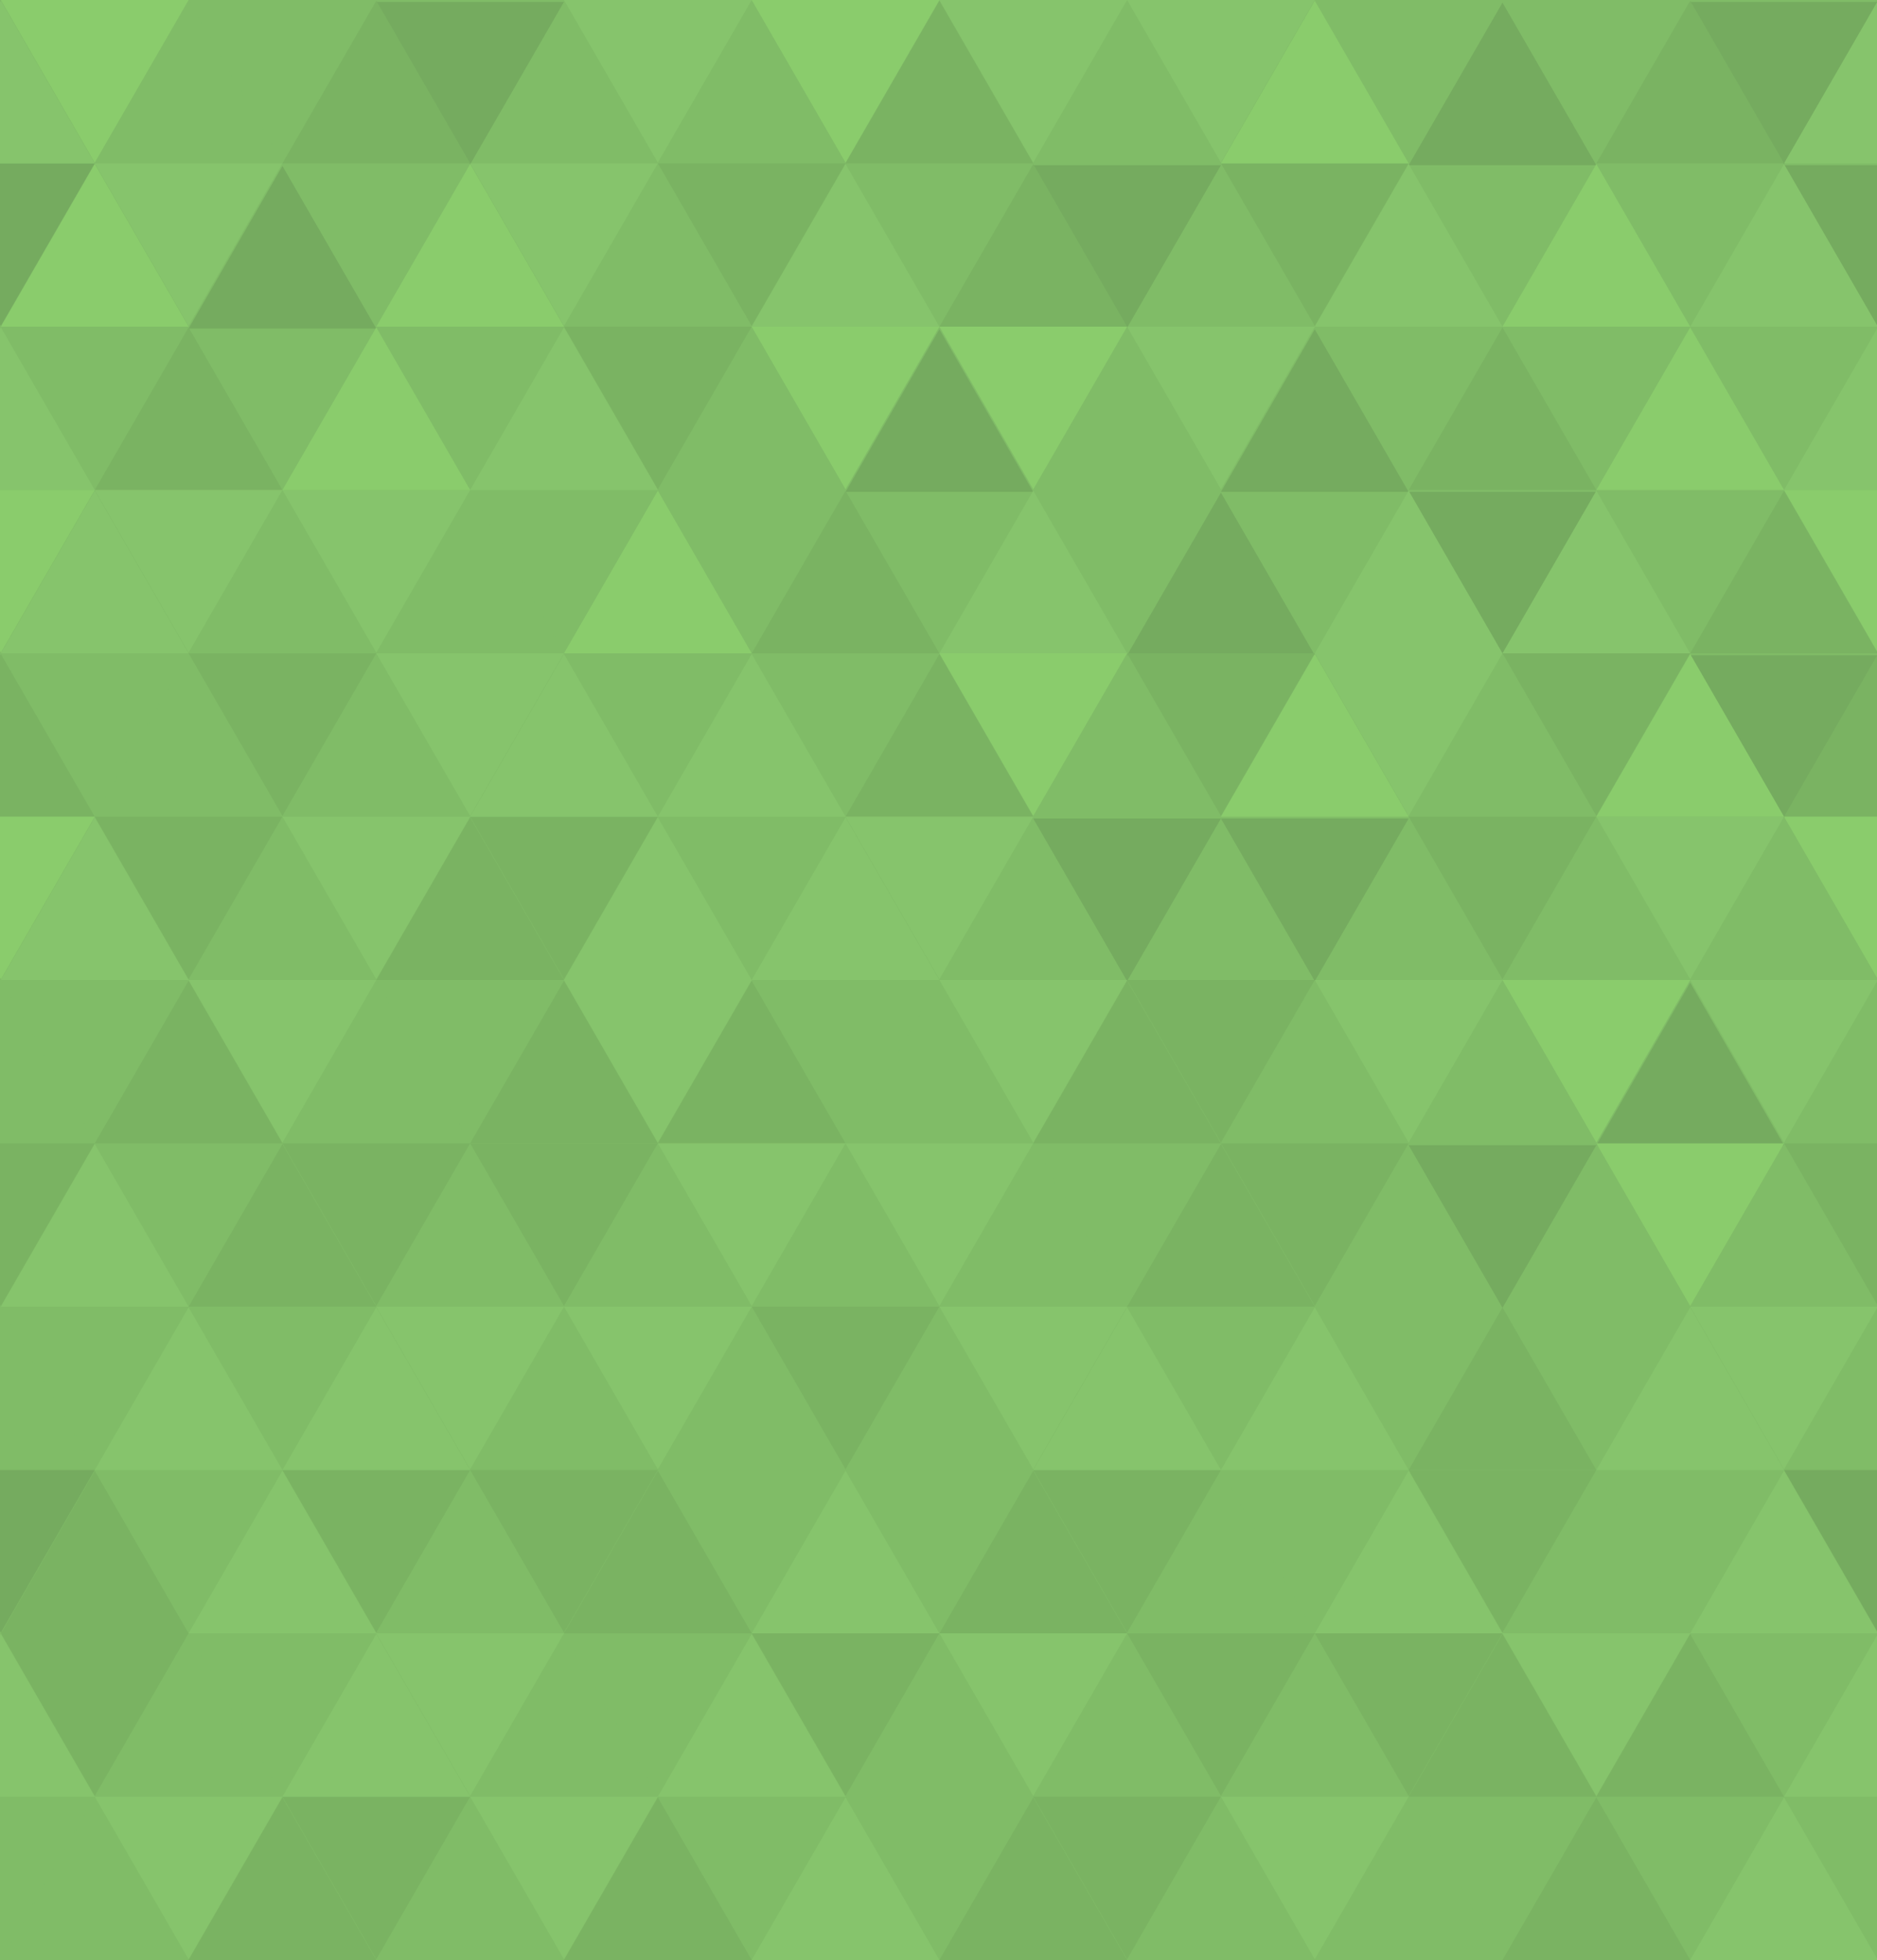 <?xml version="1.0" encoding="utf-8"?>
<!-- Generator: Adobe Illustrator 15.0.2, SVG Export Plug-In . SVG Version: 6.00 Build 0)  -->
<!DOCTYPE svg PUBLIC "-//W3C//DTD SVG 1.1//EN" "http://www.w3.org/Graphics/SVG/1.1/DTD/svg11.dtd">
<svg version="1.1" id="Layer_1" xmlns="http://www.w3.org/2000/svg" xmlns:xlink="http://www.w3.org/1999/xlink" x="0px" y="0px"
	 width="1000px" height="1044px" viewBox="0 0 1000 1044" enable-background="new 0 0 1000 1044" xml:space="preserve">
<rect x="-229" y="-98" fill="#80BC67" width="1545" height="1224"/>
<polygon fill="#80BC67" points="0.477,1044 50.477,957.397 100.477,1044 "/>
<polygon fill="#80BC67" points="200.477,1044 250.477,957.397 300.477,1044 "/>
<polygon fill="#80BC67" points="600.477,1044 650.477,957.397 700.477,1044 "/>
<polygon fill="#80BC67" points="700.477,1044 750.477,957.397 800.477,1044 "/>
<polygon fill="#80BC67" points="50.477,957 100.477,870.397 150.477,957 "/>
<polygon fill="#80BC67" points="250.477,957 300.477,870.397 350.477,957 "/>
<polygon fill="#80BC67" points="450.477,957 500.477,870.397 550.477,957 "/>
<polygon fill="#80BC67" points="550.477,957 600.477,870.397 650.477,957 "/>
<polygon fill="#80BC67" points="650.477,957 700.477,870.397 750.477,957 "/>
<polygon fill="#80BC67" points="200.477,870 250.477,783.397 300.477,870 "/>
<polygon fill="#80BC67" points="600.477,870 650.477,783.397 700.477,870 "/>
<polygon fill="#80BC67" points="800.477,870 850.477,783.397 900.477,870 "/>
<polygon fill="#80BC67" points="250.477,783 300.477,696.397 350.477,783 "/>
<polygon fill="#80BC67" points="350.477,783 400.477,696.397 450.477,783 "/>
<polygon fill="#80BC67" points="450.477,783 500.477,696.397 550.477,783 "/>
<polygon fill="#80BC67" points="950.477,783 1000.477,696.397 1050.477,783 "/>
<polygon fill="#80BC67" points="200.477,696 250.477,609.397 300.477,696 "/>
<polygon fill="#80BC67" points="300.477,696 350.477,609.397 400.477,696 "/>
<polygon fill="#80BC67" points="400.477,696 450.477,609.397 500.477,696 "/>
<polygon fill="#80BC67" points="500.477,696 550.477,609.397 600.477,696 "/>
<polygon fill="#80BC67" points="700.477,696 750.477,609.397 800.477,696 "/>
<polygon fill="#80BC67" points="800.477,696 850.477,609.397 900.477,696 "/>
<polygon fill="#80BC67" points="900.477,696 950.477,609.397 1000.477,696 "/>
<polygon fill="#80BC67" points="150.477,609 200.477,522.397 250.477,609 "/>
<polygon fill="#80BC67" points="450.477,609 500.477,522.397 550.477,609 "/>
<polygon fill="#80BC67" points="650.477,609 700.477,522.397 750.477,609 "/>
<polygon fill="#80BC67" points="750.477,609 800.477,522.397 850.477,609 "/>
<polygon fill="#80BC67" points="950.477,609 1000.477,522.397 1050.477,609 "/>
<polygon fill="#80BC67" points="100.477,522 150.477,435.397 200.477,522 "/>
<polygon fill="#80BC67" points="500.477,522 550.477,435.397 600.477,522 "/>
<polygon fill="#80BC67" points="600.477,522 650.477,435.397 700.477,522 "/>
<polygon fill="#80BC67" points="700.477,522 750.477,435.397 800.477,522 "/>
<polygon fill="#80BC67" points="800.477,522 850.477,435.397 900.477,522 "/>
<polygon fill="#80BC67" points="900.477,522 950.477,435.397 1000.477,522 "/>
<polygon fill="#80BC67" points="50.477,435 100.477,348.397 150.477,435 "/>
<polygon fill="#80BC67" points="150.477,435 200.477,348.397 250.477,435 "/>
<polygon fill="#80BC67" points="550.477,435 600.477,348.397 650.477,435 "/>
<polygon fill="#80BC67" points="750.477,435 800.477,348.397 850.477,435 "/>
<polygon fill="#80BC67" points="100.477,348 150.477,261.397 200.477,348 "/>
<polygon fill="#80BC67" points="200.477,348 250.477,261.397 300.477,348 "/>
<polygon fill="#80BC67" points="350.477,261 400.477,174.397 450.477,261 "/>
<polygon fill="#80BC67" points="550.477,261 600.477,174.397 650.477,261 "/>
<polygon fill="#80BC67" points="300.477,174 350.477,87.397 400.477,174 "/>
<polygon fill="#80BC67" points="600.477,174 650.477,87.397 700.477,174 "/>
<polygon fill="#80BC67" points="50.477,87 100.477,0.397 150.477,87 "/>
<polygon fill="#80BC67" points="250.477,87 300.477,0.397 350.477,87 "/>
<polygon fill="#80BC67" points="350.477,87 400.477,0.397 450.477,87 "/>
<polygon fill="#80BC67" points="550.477,87 600.477,0.397 650.477,87 "/>
<polygon fill="#80BC67" points="900.477,0 850.477,86.603 800.477,0 "/>
<polygon fill="#80BC67" points="800.477,0 750.477,86.603 700.477,0 "/>
<polygon fill="#80BC67" points="200.477,0 150.477,86.603 100.477,0 "/>
<polygon fill="#80BC67" points="950.477,87 900.477,173.603 850.477,87 "/>
<polygon fill="#80BC67" points="850.477,87 800.477,173.603 750.477,87 "/>
<polygon fill="#80BC67" points="550.477,87 500.477,173.603 450.477,87 "/>
<polygon fill="#80BC67" points="250.477,87 200.477,173.603 150.477,87 "/>
<polygon fill="#80BC67" points="1000.477,174 950.477,260.603 900.477,174 "/>
<polygon fill="#80BC67" points="900.477,174 850.477,260.603 800.477,174 "/>
<polygon fill="#80BC67" points="800.477,174 750.477,260.603 700.477,174 "/>
<polygon fill="#80BC67" points="300.477,174 250.477,260.603 200.477,174 "/>
<polygon fill="#80BC67" points="200.477,174 150.477,260.603 100.477,174 "/>
<polygon fill="#80BC67" points="100.477,174 50.477,260.603 0.477,174 "/>
<polygon fill="#80BC67" points="950.477,261 900.477,347.603 850.477,261 "/>
<polygon fill="#80BC67" points="750.477,261 700.477,347.603 650.477,261 "/>
<polygon fill="#80BC67" points="650.477,261 600.477,347.603 550.477,261 "/>
<polygon fill="#80BC67" points="550.477,261 500.477,347.603 450.477,261 "/>
<polygon fill="#80BC67" points="450.477,261 400.477,347.603 350.477,261 "/>
<polygon fill="#80BC67" points="350.477,261 300.477,347.603 250.477,261 "/>
<polygon fill="#80BC67" points="500.477,348 450.477,434.603 400.477,348 "/>
<polygon fill="#80BC67" points="400.477,348 350.477,434.603 300.477,348 "/>
<polygon fill="#80BC67" points="100.477,348 50.477,434.603 0.477,348 "/>
<polygon fill="#80BC67" points="450.477,435 400.477,521.603 350.477,435 "/>
<polygon fill="#80BC67" points="500.477,522 450.477,608.603 400.477,522 "/>
<polygon fill="#80BC67" points="300.477,522 250.477,608.603 200.477,522 "/>
<polygon fill="#80BC67" points="100.477,522 50.477,608.603 0.477,522 "/>
<polygon fill="#80BC67" points="650.477,609 600.477,695.603 550.477,609 "/>
<polygon fill="#80BC67" points="150.477,609 100.477,695.603 50.477,609 "/>
<polygon fill="#80BC67" points="900.477,696 850.477,782.603 800.477,696 "/>
<polygon fill="#80BC67" points="800.477,696 750.477,782.603 700.477,696 "/>
<polygon fill="#80BC67" points="700.477,696 650.477,782.603 600.477,696 "/>
<polygon fill="#80BC67" points="200.477,696 150.477,782.603 100.477,696 "/>
<polygon fill="#80BC67" points="100.477,696 50.477,782.603 0.477,696 "/>
<polygon fill="#80BC67" points="950.477,783 900.477,869.603 850.477,783 "/>
<polygon fill="#80BC67" points="750.477,783 700.477,869.603 650.477,783 "/>
<polygon fill="#80BC67" points="550.477,783 500.477,869.603 450.477,783 "/>
<polygon fill="#80BC67" points="450.477,783 400.477,869.603 350.477,783 "/>
<polygon fill="#80BC67" points="150.477,783 100.477,869.603 50.477,783 "/>
<polygon fill="#80BC67" points="1000.477,870 950.477,956.603 900.477,870 "/>
<polygon fill="#80BC67" points="400.477,870 350.477,956.603 300.477,870 "/>
<polygon fill="#80BC67" points="200.477,870 150.477,956.603 100.477,870 "/>
<polygon fill="#80BC67" points="1050.477,957 1000.477,1043.603 950.477,957 "/>
<polygon fill="#80BC67" points="950.477,957 900.477,1043.603 850.477,957 "/>
<polygon fill="#80BC67" points="850.477,957 800.477,1043.603 750.477,957 "/>
<polygon fill="#80BC67" points="550.477,957 500.477,1043.603 450.477,957 "/>
<polygon fill="#80BC67" points="450.477,957 400.477,1043.603 350.477,957 "/>
<polygon fill="#80BC67" points="50.477,957 0.477,1043.603 -49.523,957 "/>
<g id="darker">
	<polygon fill="#75AB5F" points="850.477,610 900.477,523.397 950.477,610 	"/>
	<polygon fill="#75AB5F" points="600.477,349 650.477,262.397 700.477,349 	"/>
	<polygon fill="#75AB5F" points="450.477,262 500.477,175.397 550.477,262 	"/>
	<polygon fill="#75AB5F" points="650.477,262 700.477,175.397 750.477,262 	"/>
	<polygon fill="#75AB5F" points="100.477,175 150.477,88.397 200.477,175 	"/>
	<polygon fill="#75AB5F" points="750.477,88 800.477,1.397 850.477,88 	"/>
	<polygon fill="#75AB5F" points="1000.477,1 950.477,87.603 900.477,1 	"/>
	<polygon fill="#75AB5F" points="300.477,1 250.477,87.603 200.477,1 	"/>
	<polygon fill="#75AB5F" points="1050.477,88 1000.477,174.603 950.477,88 	"/>
	<polygon fill="#75AB5F" points="650.477,88 600.477,174.603 550.477,88 	"/>
	<polygon fill="#75AB5F" points="850.477,262 800.477,348.603 750.477,262 	"/>
	<polygon fill="#75AB5F" points="1000.477,349 950.477,435.603 900.477,349 	"/>
	<polygon fill="#75AB5F" points="750.477,436 700.477,522.603 650.477,436 	"/>
	<polygon fill="#75AB5F" points="650.477,436 600.477,522.603 550.477,436 	"/>
	<polygon fill="#75AB5F" points="850.477,610 800.477,696.603 750.477,610 	"/>
	<polygon fill="#75AB5F" points="50.477,783 0.477,869.603 -49.523,783 	"/>
	<polygon fill="#75AB5F" points="1050.477,783 1000.477,869.603 950.477,783 	"/>
	<polygon fill="#75AB5F" points="50.477,87 0.477,173.603 -49.523,87 	"/>
</g>
<g id="dark_2_">
	<polygon fill="#7AB362" points="100.477,1044 150.477,957.397 200.477,1044 	"/>
	<polygon fill="#7AB362" points="750.477,957 800.477,870.397 850.477,957 	"/>
	<polygon fill="#7AB362" points="500.477,870 550.477,783.397 600.477,870 	"/>
	<polygon fill="#7AB362" points="100.477,696 150.477,609.397 200.477,696 	"/>
	<polygon fill="#7AB362" points="600.477,696 650.477,609.397 700.477,696 	"/>
	<polygon fill="#7AB362" points="250.477,609 300.477,522.397 350.477,609 	"/>
	<polygon fill="#7AB362" points="-49.523,435 0.477,348.397 50.477,435 	"/>
	<polygon fill="#7AB362" points="150.477,435 100.477,521.603 50.477,435 	"/>
	<polygon fill="#7AB362" points="700.477,522 650.477,608.603 600.477,522 	"/>
	<polygon fill="#7AB362" points="350.477,783 300.477,869.603 250.477,783 	"/>
	<g id="dark_1_">
		<polygon fill="#7AB362" points="300.477,1044 350.477,957.397 400.477,1044 		"/>
		<polygon fill="#7AB362" points="500.477,1044 550.477,957.397 600.477,1044 		"/>
		<polygon fill="#7AB362" points="800.477,1044 850.477,957.397 900.477,1044 		"/>
		<polygon fill="#7AB362" points="850.477,957 900.477,870.397 950.477,957 		"/>
		<polygon fill="#7AB362" points="0.477,870 50.477,783.397 100.477,870 		"/>
		<polygon fill="#7AB362" points="300.477,870 350.477,783.397 400.477,870 		"/>
		<polygon fill="#7AB362" points="50.477,609 100.477,522.397 150.477,609 		"/>
		<polygon fill="#7AB362" points="350.477,609 400.477,522.397 450.477,609 		"/>
		<polygon fill="#7AB362" points="550.477,609 600.477,522.397 650.477,609 		"/>
		<polygon fill="#7AB362" points="200.477,522 250.477,435.397 300.477,522 		"/>
		<polygon fill="#7AB362" points="200.477,348 150.477,434.603 100.477,348 		"/>
		<polygon fill="#7AB362" points="350.477,435 300.477,521.603 250.477,435 		"/>
		<polygon fill="#7AB362" points="350.477,609 300.477,695.603 250.477,609 		"/>
		<polygon fill="#7AB362" points="250.477,609 200.477,695.603 150.477,609 		"/>
		<polygon fill="#7AB362" points="500.477,696 450.477,782.603 400.477,696 		"/>
		<polygon fill="#7AB362" points="850.477,783 800.477,869.603 750.477,783 		"/>
		<polygon fill="#7AB362" points="650.477,783 600.477,869.603 550.477,783 		"/>
		<polygon fill="#7AB362" points="250.477,783 200.477,869.603 150.477,783 		"/>
		<polygon fill="#7AB362" points="800.477,870 750.477,956.603 700.477,870 		"/>
		<polygon fill="#7AB362" points="700.477,870 650.477,956.603 600.477,870 		"/>
		<polygon fill="#7AB362" points="500.477,870 450.477,956.603 400.477,870 		"/>
		<polygon fill="#7AB362" points="100.477,870 50.477,956.603 0.477,870 		"/>
		<polygon fill="#7AB362" points="650.477,957 600.477,1043.603 550.477,957 		"/>
		<polygon fill="#7AB362" points="250.477,957 200.477,1043.603 150.477,957 		"/>
		<g id="dark">
			<polygon fill="#7AB362" points="750.477,783 800.477,696.397 850.477,783 			"/>
			<polygon fill="#7AB362" points="450.477,435 500.477,348.397 550.477,435 			"/>
			<polygon fill="#7AB362" points="400.477,348 450.477,261.397 500.477,348 			"/>
			<polygon fill="#7AB362" points="900.477,348 950.477,261.397 1000.477,348 			"/>
			<polygon fill="#7AB362" points="50.477,261 100.477,174.397 150.477,261 			"/>
			<polygon fill="#7AB362" points="750.477,261 800.477,174.397 850.477,261 			"/>
			<polygon fill="#7AB362" points="500.477,174 550.477,87.397 600.477,174 			"/>
			<polygon fill="#7AB362" points="150.477,87 200.477,0.397 250.477,87 			"/>
			<polygon fill="#7AB362" points="450.477,87 500.477,0.397 550.477,87 			"/>
			<polygon fill="#7AB362" points="850.477,87 900.477,0.397 950.477,87 			"/>
			<polygon fill="#7AB362" points="750.477,87 700.477,173.603 650.477,87 			"/>
			<polygon fill="#7AB362" points="450.477,87 400.477,173.603 350.477,87 			"/>
			<polygon fill="#7AB362" points="400.477,174 350.477,260.603 300.477,174 			"/>
			<polygon fill="#7AB362" points="900.477,348 850.477,434.603 800.477,348 			"/>
			<polygon fill="#7AB362" points="700.477,348 650.477,434.603 600.477,348 			"/>
			<polygon fill="#7AB362" points="850.477,435 800.477,521.603 750.477,435 			"/>
			<polygon fill="#7AB362" points="1050.477,609 1000.477,695.603 950.477,609 			"/>
			<polygon fill="#7AB362" points="750.477,609 700.477,695.603 650.477,609 			"/>
		</g>
	</g>
	<polygon fill="#7AB362" points="950.477,435 1000.477,348.397 1050.477,435 	"/>
	<polygon fill="#7AB362" points="50.477,609 0.477,695.603 -49.523,609 	"/>
</g>
<g id="light_2_">
	<polygon fill="#86C46C" points="150.477,957 200.477,870.397 250.477,957 	"/>
	<polygon fill="#86C46C" points="100.477,870 150.477,783.397 200.477,870 	"/>
	<polygon fill="#86C46C" points="700.477,870 750.477,783.397 800.477,870 	"/>
	<polygon fill="#86C46C" points="900.477,870 950.477,783.397 1000.477,870 	"/>
	<polygon fill="#86C46C" points="150.477,783 200.477,696.397 250.477,783 	"/>
	<polygon fill="#86C46C" points="850.477,783 900.477,696.397 950.477,783 	"/>
	<polygon fill="#86C46C" points="0.477,522 50.477,435.397 100.477,522 	"/>
	<polygon fill="#86C46C" points="400.477,522 450.477,435.397 500.477,522 	"/>
	<polygon fill="#86C46C" points="350.477,435 400.477,348.397 450.477,435 	"/>
	<polygon fill="#86C46C" points="0.477,348 50.477,261.397 100.477,348 	"/>
	<polygon fill="#86C46C" points="700.477,348 750.477,261.397 800.477,348 	"/>
	<polygon fill="#86C46C" points="250.477,261 200.477,347.603 150.477,261 	"/>
	<polygon fill="#86C46C" points="300.477,348 250.477,434.603 200.477,348 	"/>
	<polygon fill="#86C46C" points="400.477,522 350.477,608.603 300.477,522 	"/>
	<polygon fill="#86C46C" points="450.477,609 400.477,695.603 350.477,609 	"/>
	<polygon fill="#86C46C" points="600.477,696 550.477,782.603 500.477,696 	"/>
	<polygon fill="#86C46C" points="300.477,696 250.477,782.603 200.477,696 	"/>
	<polygon fill="#86C46C" points="350.477,957 300.477,1043.603 250.477,957 	"/>
	<g id="light_1_">
		<polygon fill="#86C46C" points="400.477,1044 450.477,957.397 500.477,1044 		"/>
		<polygon fill="#86C46C" points="900.477,1044 950.477,957.397 1000.477,1044 		"/>
		<polygon fill="#86C46C" points="-49.523,957 0.477,870.397 50.477,957 		"/>
		<polygon fill="#86C46C" points="350.477,957 400.477,870.397 450.477,957 		"/>
		<polygon fill="#86C46C" points="950.477,957 1000.477,870.397 1050.477,957 		"/>
		<polygon fill="#86C46C" points="400.477,870 450.477,783.397 500.477,870 		"/>
		<polygon fill="#86C46C" points="50.477,783 100.477,696.397 150.477,783 		"/>
		<polygon fill="#86C46C" points="550.477,783 600.477,696.397 650.477,783 		"/>
		<polygon fill="#86C46C" points="650.477,783 700.477,696.397 750.477,783 		"/>
		<polygon fill="#86C46C" points="0.477,696 50.477,609.397 100.477,696 		"/>
		<polygon fill="#86C46C" points="300.477,522 350.477,435.397 400.477,522 		"/>
		<polygon fill="#86C46C" points="250.477,435 300.477,348.397 350.477,435 		"/>
		<polygon fill="#86C46C" points="550.477,435 500.477,521.603 450.477,435 		"/>
		<polygon fill="#86C46C" points="250.477,435 200.477,521.603 150.477,435 		"/>
		<polygon fill="#86C46C" points="600.477,522 550.477,608.603 500.477,522 		"/>
		<polygon fill="#86C46C" points="200.477,522 150.477,608.603 100.477,522 		"/>
		<polygon fill="#86C46C" points="550.477,609 500.477,695.603 450.477,609 		"/>
		<polygon fill="#86C46C" points="400.477,696 350.477,782.603 300.477,696 		"/>
		<polygon fill="#86C46C" points="900.477,870 850.477,956.603 800.477,870 		"/>
		<polygon fill="#86C46C" points="600.477,870 550.477,956.603 500.477,870 		"/>
		<polygon fill="#86C46C" points="300.477,870 250.477,956.603 200.477,870 		"/>
		<polygon fill="#86C46C" points="750.477,957 700.477,1043.603 650.477,957 		"/>
		<polygon fill="#86C46C" points="150.477,957 100.477,1043.603 50.477,957 		"/>
		<g id="light">
			<polygon fill="#86C46C" points="500.477,348 550.477,261.397 600.477,348 			"/>
			<polygon fill="#86C46C" points="800.477,348 850.477,261.397 900.477,348 			"/>
			<polygon fill="#86C46C" points="250.477,261 300.477,174.397 350.477,261 			"/>
			<polygon fill="#86C46C" points="950.477,261 1000.477,174.397 1050.477,261 			"/>
			<polygon fill="#86C46C" points="400.477,174 450.477,87.397 500.477,174 			"/>
			<polygon fill="#86C46C" points="700.477,174 750.477,87.397 800.477,174 			"/>
			<polygon fill="#86C46C" points="900.477,174 950.477,87.397 1000.477,174 			"/>
			<polygon fill="#86C46C" points="-49.523,87 0.477,0.397 50.477,87 			"/>
			<polygon fill="#86C46C" points="700.477,0 650.477,86.603 600.477,0 			"/>
			<polygon fill="#86C46C" points="600.477,0 550.477,86.603 500.477,0 			"/>
			<polygon fill="#86C46C" points="400.477,0 350.477,86.603 300.477,0 			"/>
			<polygon fill="#86C46C" points="350.477,87 300.477,173.603 250.477,87 			"/>
			<polygon fill="#86C46C" points="150.477,87 100.477,173.603 50.477,87 			"/>
			<polygon fill="#86C46C" points="700.477,174 650.477,260.603 600.477,174 			"/>
			<polygon fill="#86C46C" points="150.477,261 100.477,347.603 50.477,261 			"/>
			<polygon fill="#86C46C" points="800.477,348 750.477,434.603 700.477,348 			"/>
			<polygon fill="#86C46C" points="950.477,435 900.477,521.603 850.477,435 			"/>
			<polygon fill="#86C46C" points="1000.477,522 950.477,608.603 900.477,522 			"/>
			<polygon fill="#86C46C" points="800.477,522 750.477,608.603 700.477,522 			"/>
			<polygon fill="#86C46C" points="1000.477,696 950.477,782.603 900.477,696 			"/>
		</g>
	</g>
	<polygon fill="#86C46C" points="950.477,87 1000.477,0.397 1050.477,87 	"/>
	<polygon fill="#86C46C" points="-49.523,261 0.477,174.397 50.477,261 	"/>
</g>
<g id="lighter">
	<polygon fill="#8ACC6C" points="650.477,435 700.477,348.397 750.477,435 	"/>
	<polygon fill="#8ACC6C" points="850.477,435 900.477,348.397 950.477,435 	"/>
	<polygon fill="#8ACC6C" points="300.477,348 350.477,261.397 400.477,348 	"/>
	<polygon fill="#8ACC6C" points="150.477,261 200.477,174.397 250.477,261 	"/>
	<polygon fill="#8ACC6C" points="850.477,261 900.477,174.397 950.477,261 	"/>
	<polygon fill="#8ACC6C" points="0.477,174 50.477,87.397 100.477,174 	"/>
	<polygon fill="#8ACC6C" points="200.477,174 250.477,87.397 300.477,174 	"/>
	<polygon fill="#8ACC6C" points="800.477,174 850.477,87.397 900.477,174 	"/>
	<polygon fill="#8ACC6C" points="650.477,87 700.477,0.397 750.477,87 	"/>
	<polygon fill="#8ACC6C" points="500.477,0 450.477,86.603 400.477,0 	"/>
	<polygon fill="#8ACC6C" points="100.477,0 50.477,86.603 0.477,0 	"/>
	<polygon fill="#8ACC6C" points="600.477,174 550.477,260.603 500.477,174 	"/>
	<polygon fill="#8ACC6C" points="500.477,174 450.477,260.603 400.477,174 	"/>
	<polygon fill="#8ACC6C" points="1050.477,261 1000.477,347.603 950.477,261 	"/>
	<polygon fill="#8ACC6C" points="50.477,261 0.477,347.603 -49.523,261 	"/>
	<polygon fill="#8ACC6C" points="600.477,348 550.477,434.603 500.477,348 	"/>
	<polygon fill="#8ACC6C" points="1050.477,435 1000.477,521.603 950.477,435 	"/>
	<polygon fill="#8ACC6C" points="900.477,522 850.477,608.603 800.477,522 	"/>
	<polygon fill="#8ACC6C" points="950.477,609 900.477,695.603 850.477,609 	"/>
	<polygon fill="#8ACC6C" points="50.477,435 0.477,521.603 -49.523,435 	"/>
</g>
</svg>
